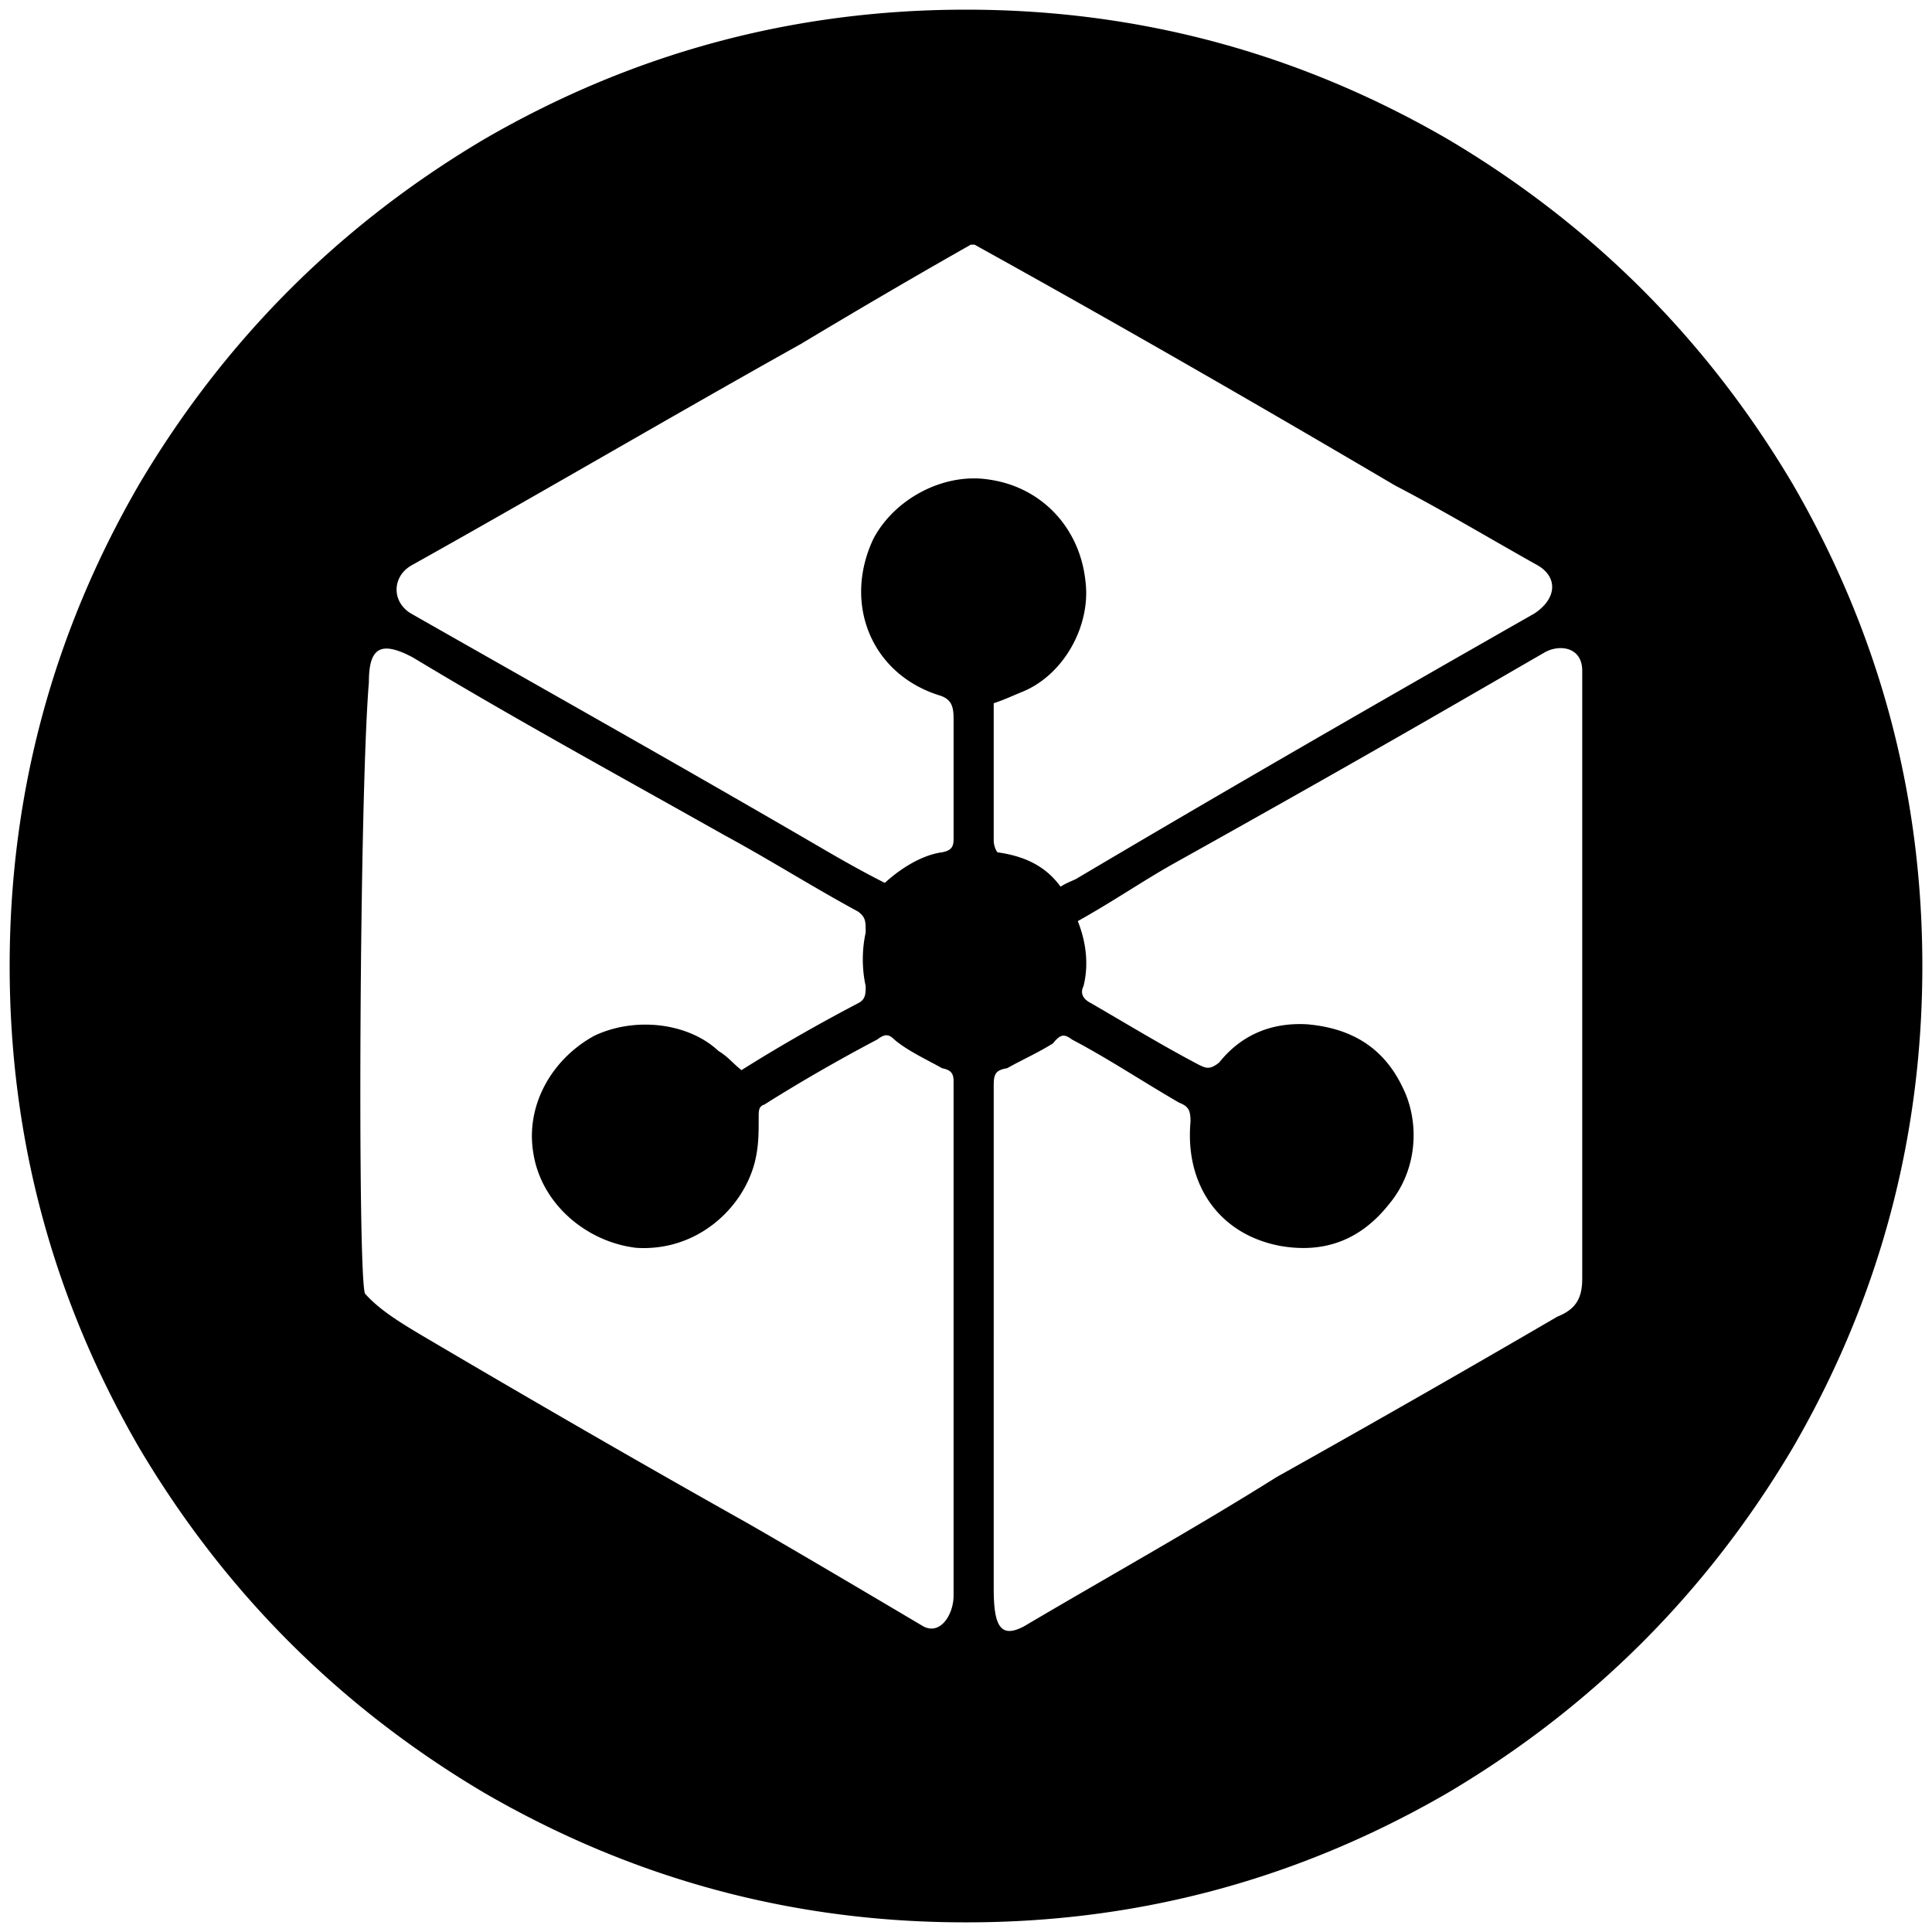 <svg xmlns="http://www.w3.org/2000/svg" viewBox="0 0 1000 1000"><path d="M499.507 995.003h.99c89.01 0 172.088-22.45 249.23-67.253 74.474-44.209 133.814-103.55 178.023-178.022 44.803-77.143 67.253-160.418 67.253-249.726 0-89.308-22.45-172.583-67.253-249.726-44.209-74.473-103.55-133.814-178.022-178.023C672.585 27.45 589.31 5 500.002 5c-89.308 0-172.583 22.45-249.726 67.253-74.473 44.209-133.814 103.55-178.023 178.023C27.451 327.419 5 410.694 5 500.002c0 89.308 22.45 172.583 67.253 249.726C116.462 824.2 175.803 883.54 250.276 927.75c77.143 44.803 160.22 67.253 249.231 67.253zm-310.55-325.385c-3.956-7.913-2.967-257.144 1.978-316.485 0-17.802 5.934-21.758 22.747-12.857 52.418 31.648 106.814 61.319 161.21 91.978 23.736 12.857 45.494 26.704 69.23 39.56 3.956 2.968 3.956 4.946 3.956 10.88-1.978 8.901-1.978 18.791 0 27.692 0 3.956 0 6.923-3.956 8.901-20.769 10.88-41.538 22.748-60.33 34.616-4.945-3.956-6.923-6.923-11.868-9.89-15.824-14.835-43.516-17.802-64.286-7.912-21.758 11.868-35.604 35.604-31.648 60.33 3.956 26.703 27.692 46.483 53.407 49.45 31.648 1.978 55.384-20.769 61.319-44.505 1.978-7.913 1.978-14.836 1.978-22.748 0-3.956 0-5.934 2.967-6.923 18.79-11.868 39.56-23.736 58.351-33.626 3.957-2.967 5.935-2.967 8.902 0 6.923 5.934 17.802 10.879 24.725 14.835 4.945.989 5.934 2.967 5.934 6.923v266.045c0 9.89-6.923 20.77-15.824 15.824 0 0-63.297-37.582-90.99-53.407-56.373-31.648-112.747-64.286-168.132-96.923-9.89-5.934-21.758-12.857-29.67-21.758zm23.736-352.09c-9.89-5.934-9.89-18.79 0-24.725 67.253-37.582 134.506-77.143 201.759-114.726 29.67-17.802 58.352-34.615 88.022-51.428h1.978c73.187 40.55 145.385 82.088 217.583 124.616 24.726 12.857 49.451 27.692 74.176 41.538 9.89 5.934 9.89 16.813-1.978 24.725-78.132 44.506-157.253 90-237.363 137.473-1.978.99-4.945 1.979-7.912 3.957-7.912-10.88-18.791-15.825-32.638-17.803-.989-.989-1.978-3.956-1.978-5.934v-71.209c5.934-1.978 9.89-3.956 14.836-5.934 21.758-8.901 35.604-34.615 32.637-57.363-2.967-27.692-22.747-48.461-49.45-52.418-23.737-3.956-49.451 9.89-60.33 30.66-15.825 33.626-.99 70.22 34.615 81.1 5.934 1.977 6.923 5.933 6.923 11.867v62.308c0 3.956-.989 5.934-5.934 6.923-7.912.99-18.791 5.934-29.67 15.825-7.913-3.957-18.792-9.89-30.66-16.814-71.209-41.538-143.407-82.088-214.616-122.638zm301.65 504.398V561.815c0-5.934.988-7.912 6.922-8.901 8.902-4.945 15.825-7.912 23.737-12.857 3.956-4.945 5.934-4.945 9.89-1.978 18.791 9.89 36.593 21.758 55.385 32.637 4.945 1.978 5.934 3.956 5.934 9.89-2.967 32.638 14.835 58.352 46.484 64.286 22.747 3.956 41.538-2.967 56.373-21.758 14.836-17.802 15.825-42.528 6.923-60.33-9.89-20.77-26.703-30.66-49.45-32.637-17.803-.99-33.627 4.945-45.495 19.78-4.945 3.956-6.923 2.967-10.88.989-18.79-9.89-36.593-20.77-55.384-31.649-3.956-1.978-5.934-4.945-3.956-8.9 2.967-11.869.99-23.737-2.967-33.627 17.802-9.89 33.626-20.77 49.45-29.67 102.858-57.363 160.221-90.99 192.859-109.781 7.912-3.956 18.79-1.978 18.79 9.89v314.506c0 9.89-2.966 15.825-12.856 19.78a9523.235 9523.235 0 0 1-145.386 83.078c-42.527 26.703-87.033 51.429-130.55 77.143-12.857 6.923-15.824-.989-15.824-19.78z"/></svg>